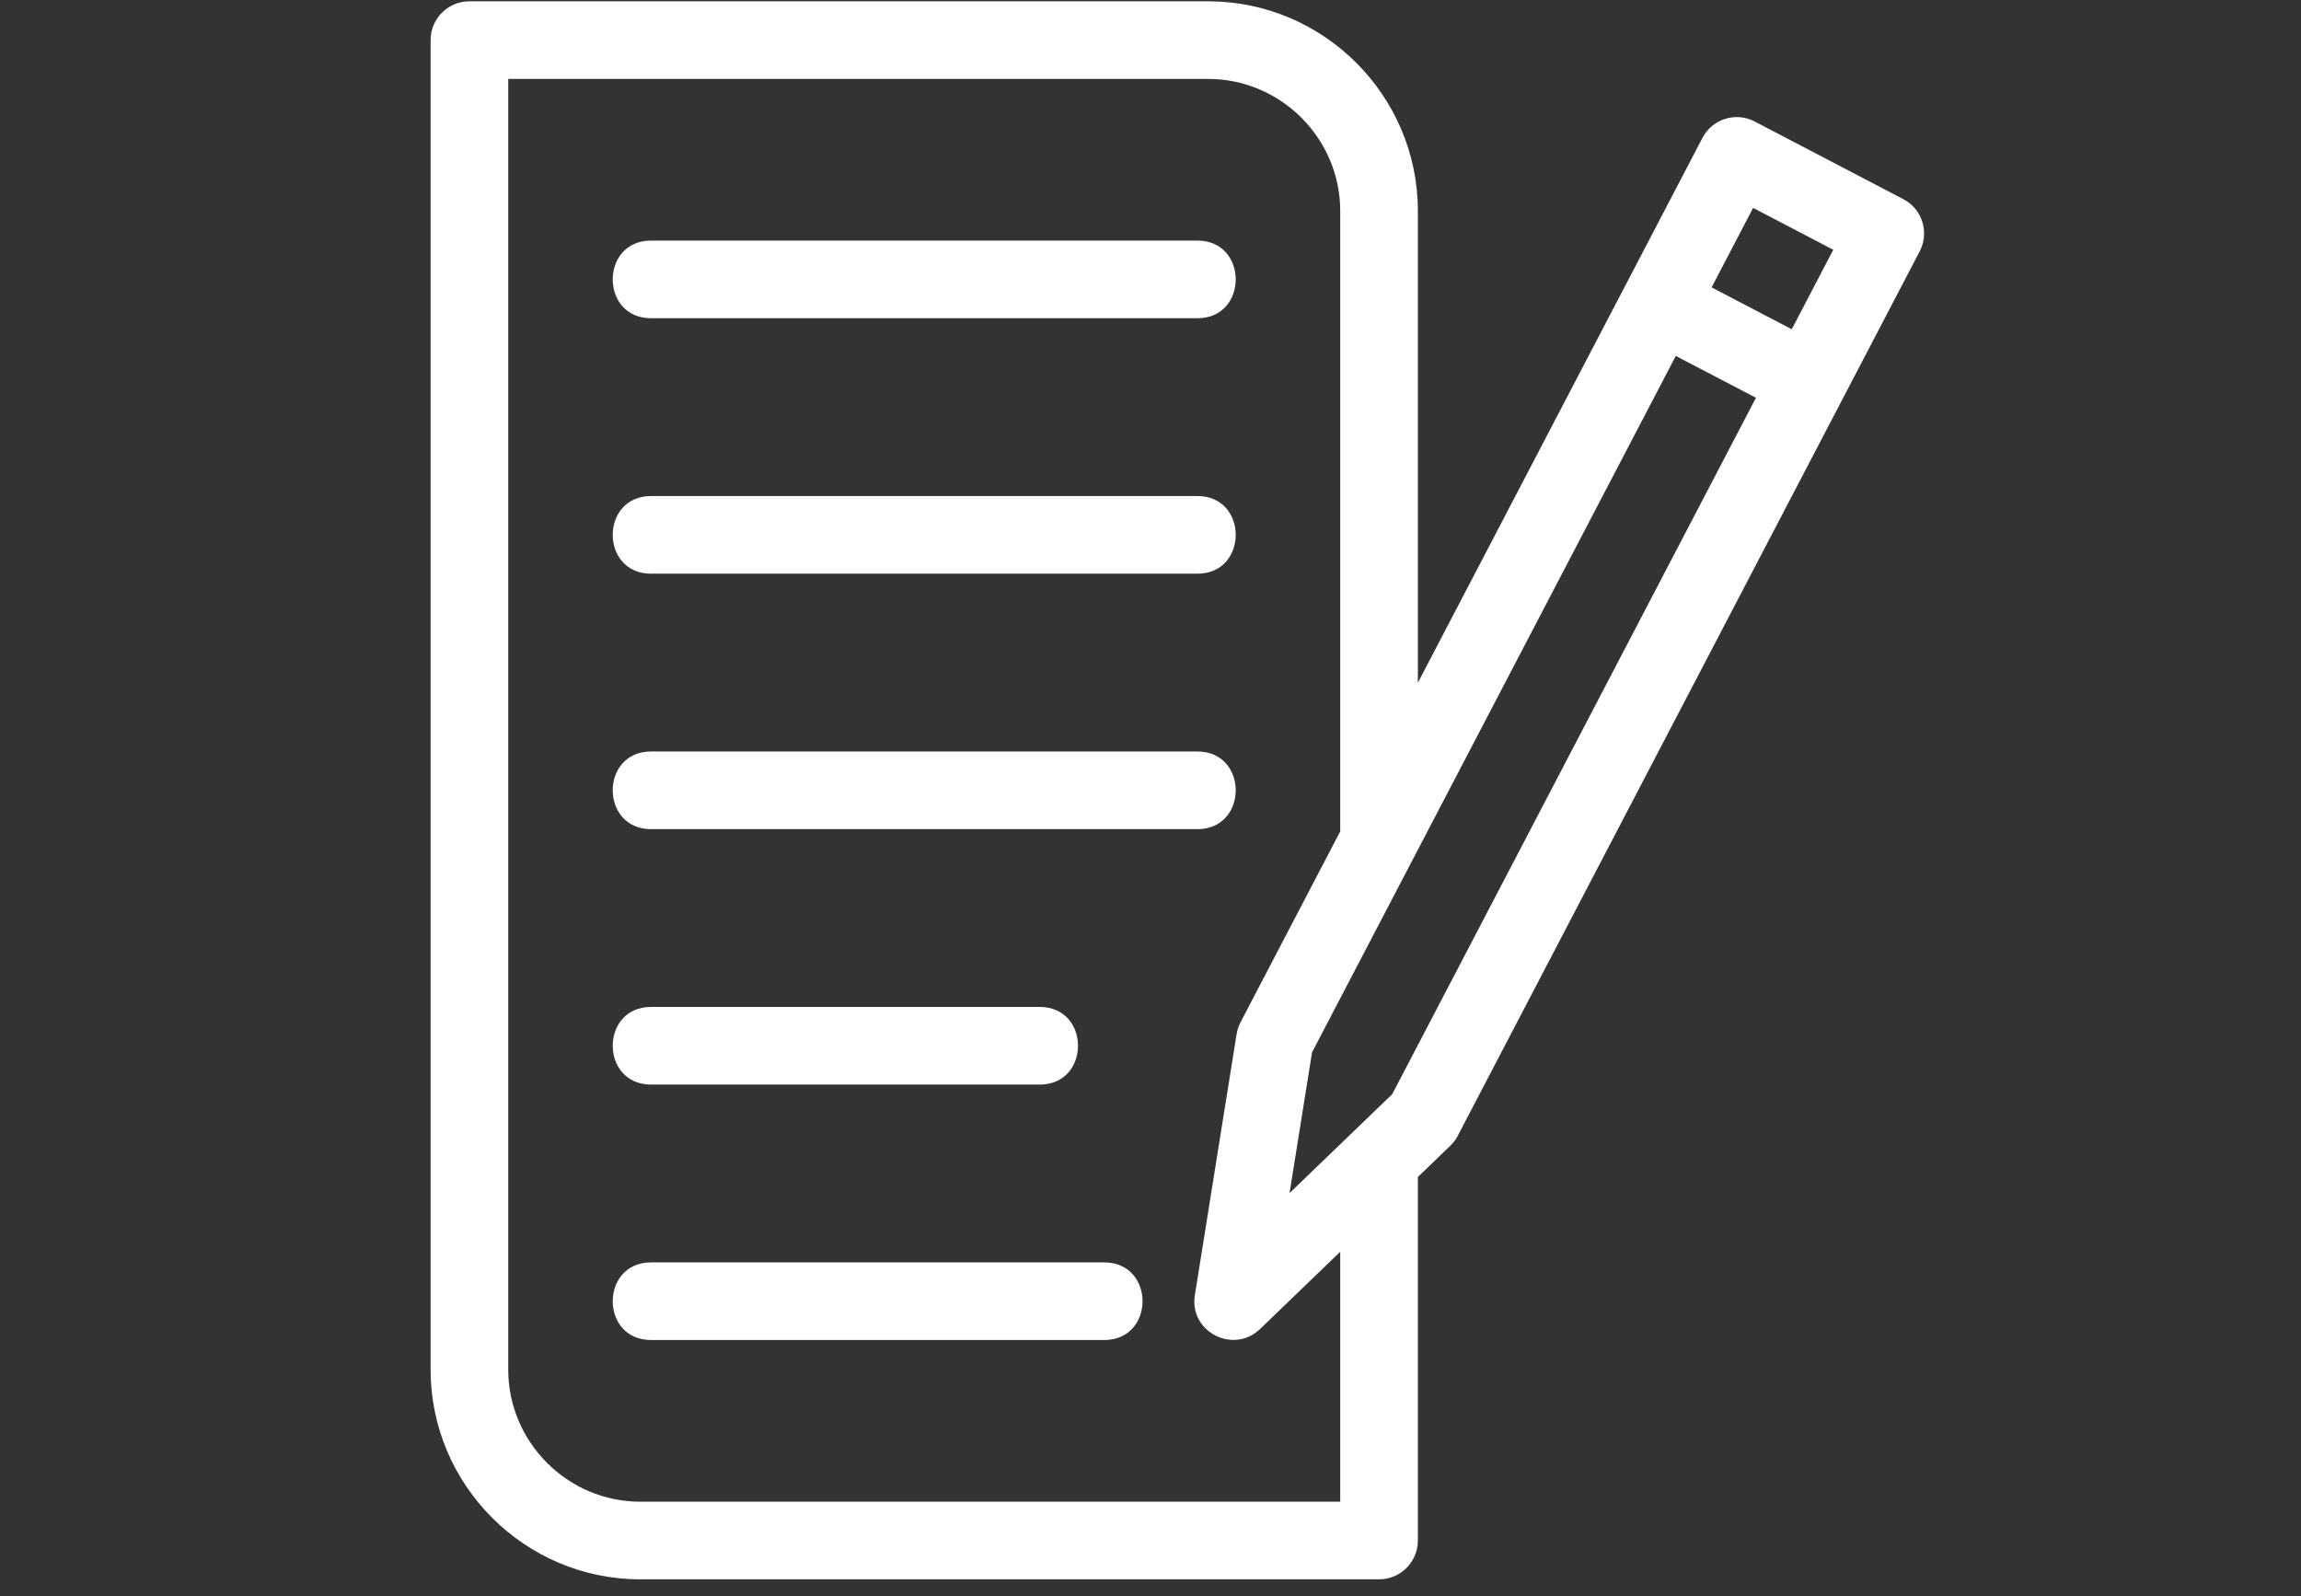 <svg xmlns="http://www.w3.org/2000/svg" xmlns:xlink="http://www.w3.org/1999/xlink" width="865" zoomAndPan="magnify" viewBox="0 0 648.75 450" height="600" preserveAspectRatio="xMidYMid meet" version="1.0"><rect x="0" y="0" width="648.75" height="450" fill="#333333" stroke="none"/><defs><clipPath id="c9aeca2c3f"><path d="M 121.41 0.086 L 543 0.086 L 543 445.414 L 121.41 445.414 Z M 121.41 0.086 " clip-rule="nonzero"/></clipPath></defs><g clip-path="url(#c9aeca2c3f)"><path fill="#ffffff" d="M 399.758 434.332 C 399.758 440.375 394.859 445.273 388.809 445.273 L 180.508 445.273 C 147.977 445.273 121.406 418.703 121.406 386.168 L 121.406 11.309 C 121.406 5.266 126.305 0.367 132.348 0.367 L 340.652 0.367 C 373.18 0.367 399.758 26.938 399.758 59.469 L 399.758 192.492 L 480 38.867 C 482.789 33.531 489.371 31.465 494.707 34.25 L 536.633 56.148 C 541.961 58.93 544.035 65.52 541.246 70.855 L 411.305 319.641 C 410.746 320.871 409.949 322.02 408.918 323.012 L 399.758 331.836 Z M 495.078 112.152 L 472.477 100.352 C 438.289 165.809 404.109 231.246 369.922 296.695 L 363.582 336.367 C 373.238 327.066 382.875 317.781 392.531 308.484 Z M 482.574 81.023 L 505.172 92.828 L 516.875 70.422 L 494.281 58.617 Z M 377.867 234.402 L 377.867 59.469 C 377.867 39.023 361.094 22.254 340.652 22.254 L 143.293 22.254 L 143.293 386.168 C 143.293 406.609 160.066 423.387 180.508 423.387 L 377.867 423.387 L 377.867 352.918 L 355.227 374.73 C 347.754 381.875 335.238 375.523 336.883 365.148 L 348.652 291.539 C 348.836 290.406 349.203 289.277 349.766 288.203 Z M 183.562 161.746 C 169.152 161.746 169.152 139.852 183.562 139.852 L 337.594 139.852 C 352.004 139.852 352.004 161.746 337.594 161.746 Z M 183.562 89.723 C 169.152 89.723 169.152 67.832 183.562 67.832 L 337.594 67.832 C 352.004 67.832 352.004 89.723 337.594 89.723 Z M 183.562 377.805 C 169.152 377.805 169.152 355.918 183.562 355.918 L 311.324 355.918 C 325.734 355.918 325.734 377.805 311.324 377.805 Z M 183.562 305.785 C 169.152 305.785 169.152 283.895 183.562 283.895 L 293.129 283.895 C 307.539 283.895 307.539 305.785 293.129 305.785 Z M 183.562 233.766 C 169.152 233.766 169.152 211.871 183.562 211.871 L 337.594 211.871 C 352.004 211.871 352.004 233.766 337.594 233.766 Z M 183.562 233.766 " fill-opacity="1" fill-rule="nonzero"/></g></svg>